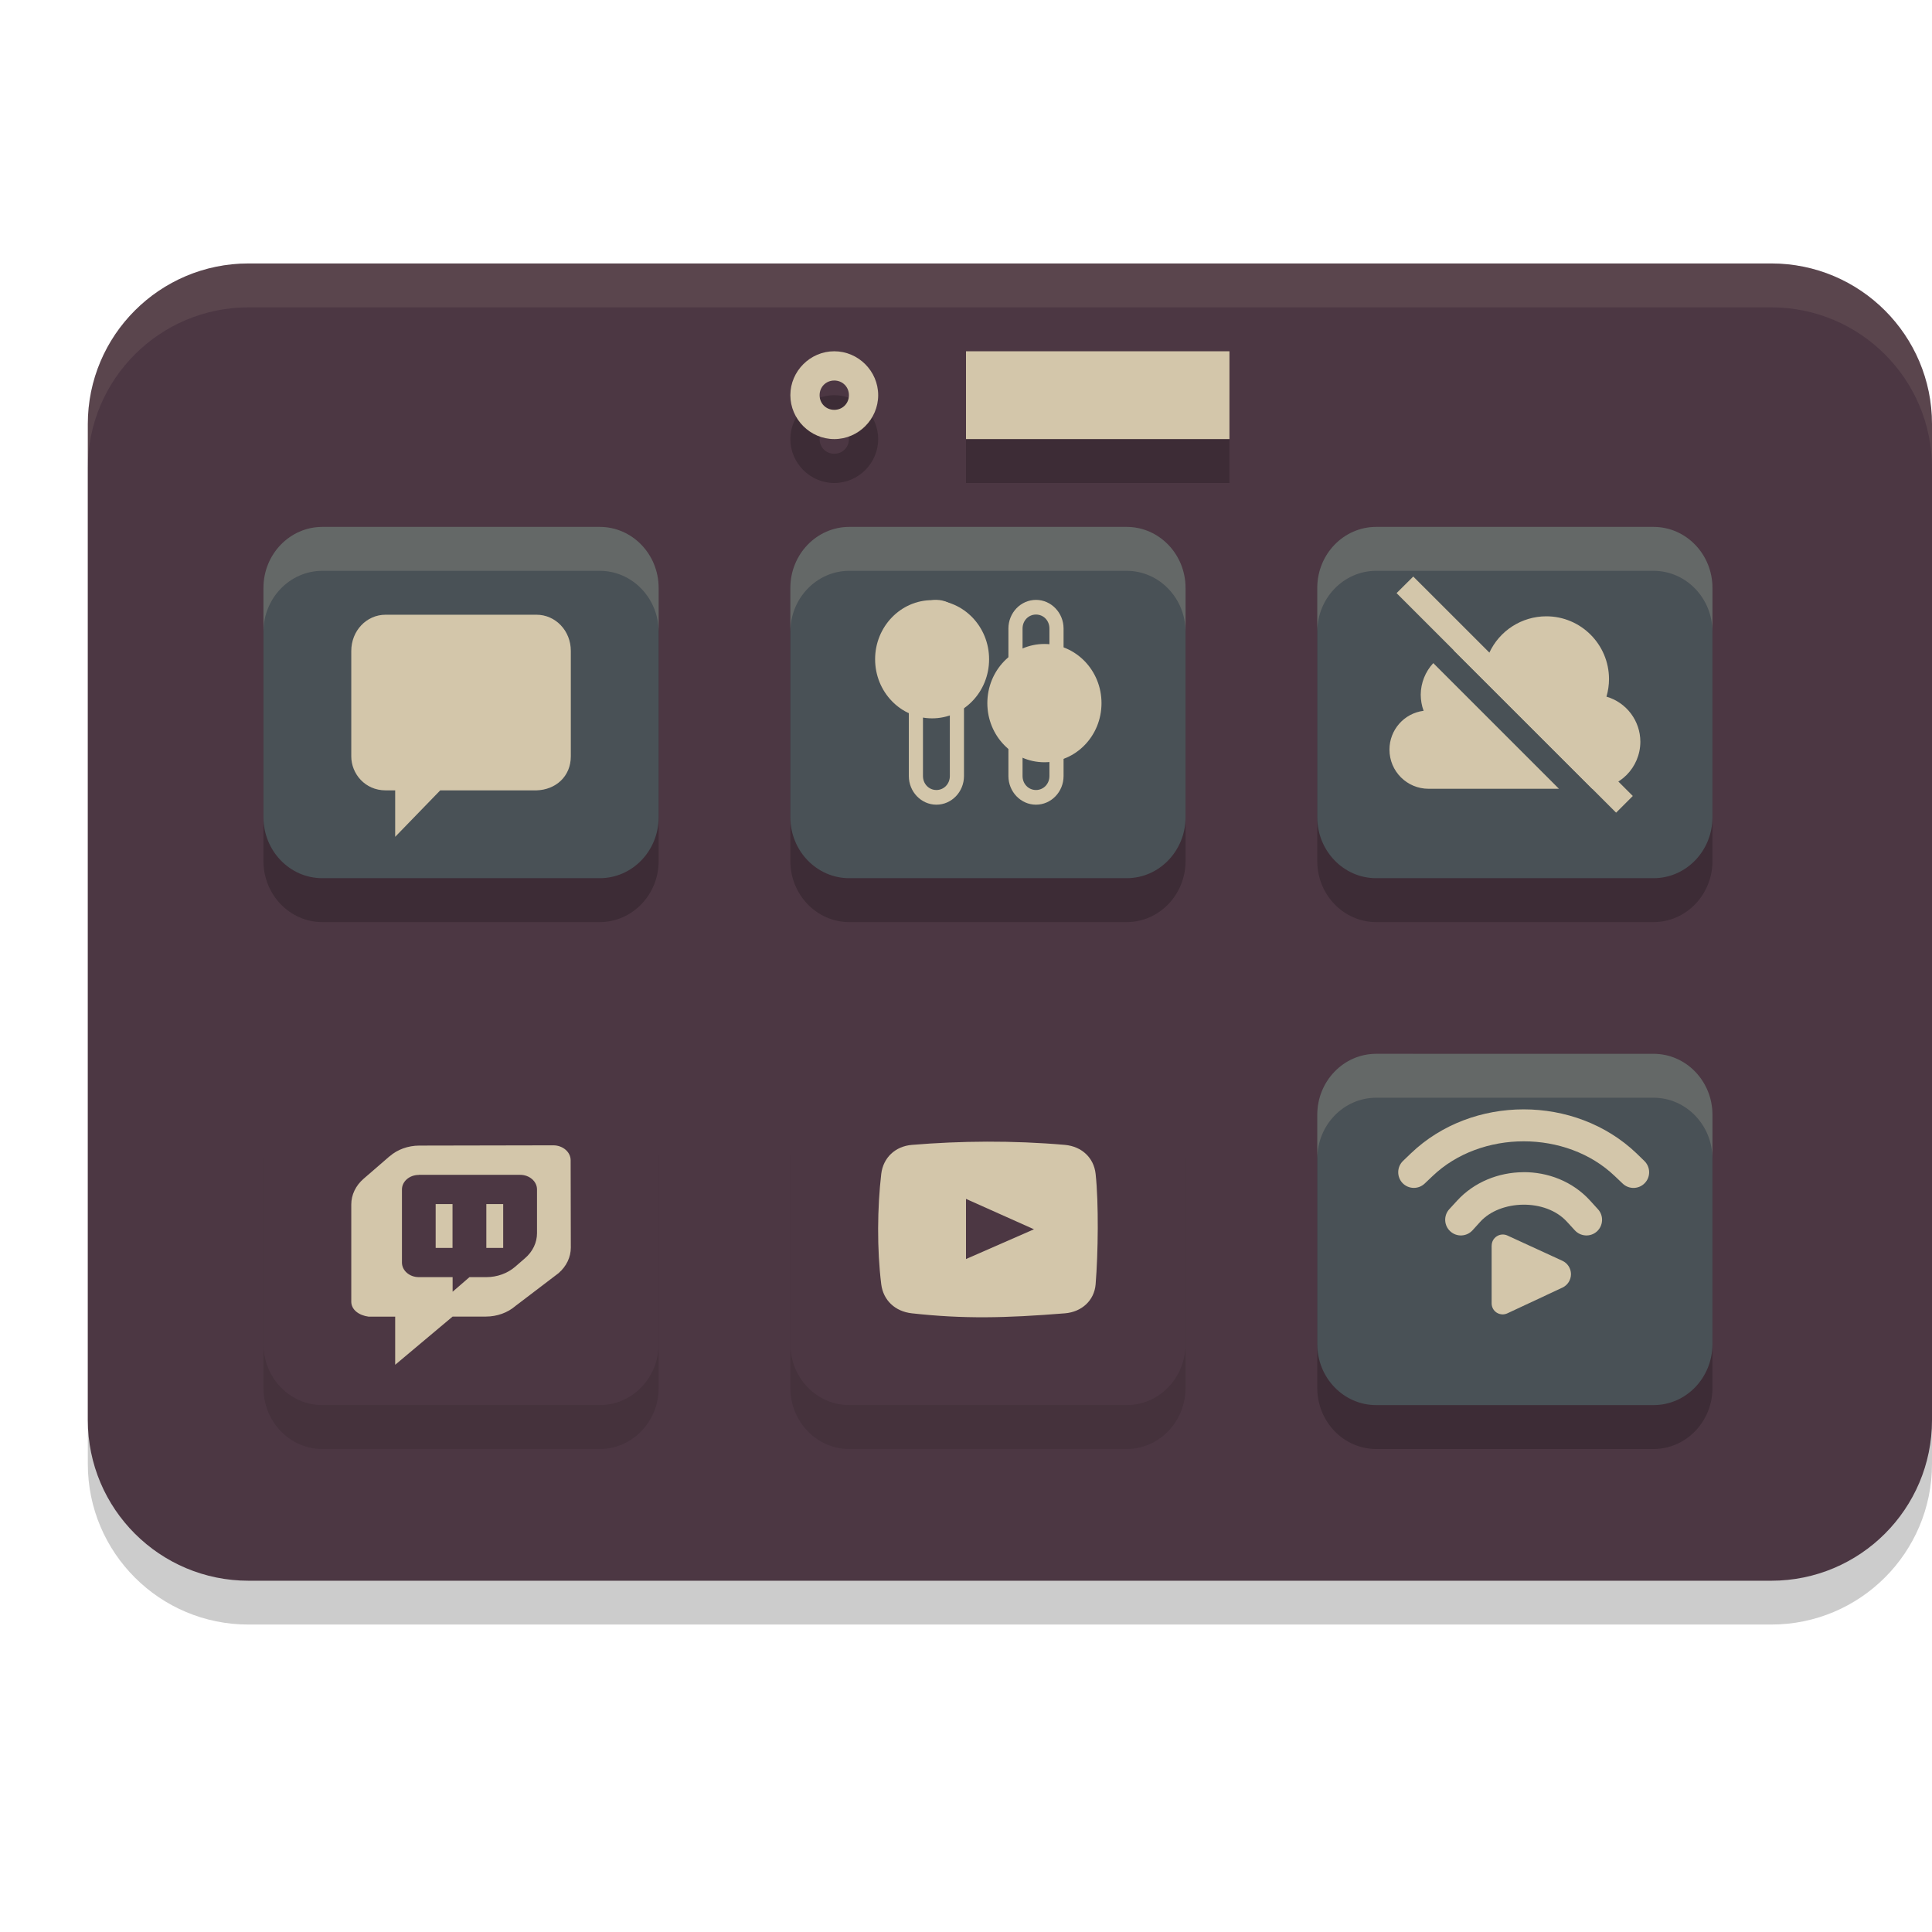 <svg xmlns="http://www.w3.org/2000/svg" width="22" height="22" version="1.1">
 <path style="opacity:0.2" d="M 2.83,3.5 H 20.17 c 1.011,0 1.83,0.819 1.83,1.829 v 11.341 c 0,1.01 -0.819,1.829 -1.83,1.829 H 2.83 C 1.819,18.5 1,17.681 1,16.671 V 5.329 C 1,4.319 1.819,3.5 2.83,3.5 Z"/>
 <path style="fill:#4c3743" d="M 2.83,3 H 20.17 c 1.011,0 1.83,0.819 1.83,1.829 V 16.171 C 22,17.181 21.181,18 20.17,18 H 2.83 C 1.819,18 1,17.181 1,16.171 V 4.829 C 1,3.819 1.819,3 2.83,3 Z"/>
 <path style="opacity:0.2" d="M 9.5,4.5 C 9.226,4.5 9,4.726 9,5 9,5.274 9.226,5.5 9.5,5.5 9.774,5.5 10,5.274 10,5 10,4.726 9.774,4.5 9.5,4.5 Z m 1.5,0 v 1 h 3 v -1 z M 9.5,4.833 C 9.594,4.833 9.667,4.906 9.667,5 9.667,5.094 9.594,5.167 9.5,5.167 9.406,5.167 9.333,5.094 9.333,5 9.333,4.906 9.406,4.833 9.5,4.833 Z"/>
 <path style="opacity:0.1" d="M 3.671,12.5 C 3.301,12.5 3,12.811 3,13.195 v 2.609 C 3,16.189 3.301,16.5 3.671,16.5 H 6.829 C 7.199,16.5 7.5,16.189 7.5,15.805 V 13.195 C 7.5,12.811 7.199,12.5 6.829,12.5 Z m 6,0 C 9.301,12.5 9,12.811 9,13.195 v 2.609 C 9,16.189 9.301,16.5 9.671,16.5 h 3.158 C 13.199,16.5 13.5,16.189 13.5,15.805 V 13.195 C 13.5,12.811 13.199,12.5 12.829,12.5 Z"/>
 <path style="opacity:0.2" d="M 3.671,6.5 C 3.301,6.5 3,6.811 3,7.195 V 9.805 C 3,10.189 3.301,10.5 3.671,10.5 H 6.829 C 7.199,10.5 7.5,10.189 7.5,9.805 V 7.195 C 7.5,6.811 7.199,6.5 6.829,6.5 Z m 6,0 C 9.301,6.5 9,6.811 9,7.195 V 9.805 C 9,10.189 9.301,10.5 9.671,10.5 h 3.158 C 13.199,10.5 13.5,10.189 13.5,9.805 V 7.195 C 13.5,6.811 13.199,6.5 12.829,6.5 Z m 6,0 C 15.301,6.5 15,6.811 15,7.195 V 9.805 C 15,10.189 15.301,10.5 15.671,10.5 h 3.158 C 19.199,10.5 19.5,10.189 19.5,9.805 V 7.195 C 19.5,6.811 19.199,6.5 18.829,6.5 Z m 0,6 C 15.301,12.5 15,12.811 15,13.195 v 2.609 C 15,16.189 15.301,16.5 15.671,16.5 h 3.158 C 19.199,16.5 19.5,16.189 19.5,15.805 V 13.195 C 19.5,12.811 19.199,12.5 18.829,12.5 Z"/>
 <path style="fill:#d3c6aa" d="M 9.5,4 C 9.226,4 9,4.226 9,4.5 9,4.774 9.226,5 9.5,5 9.774,5 10,4.774 10,4.5 10,4.226 9.774,4 9.5,4 Z m 0,0.333 c 0.094,0 0.167,0.073 0.167,0.167 0,0.094 -0.073,0.167 -0.167,0.167 C 9.406,4.667 9.333,4.594 9.333,4.5 9.333,4.406 9.406,4.333 9.5,4.333 Z"/>
 <path style="fill:#d3c6aa" d="m 11,4 h 3 v 1 h -3 z m 0,0"/>
 <path style="fill:#495156" d="M 3.67,6 H 6.83 C 7.2,6 7.5,6.311 7.5,6.695 V 9.305 C 7.5,9.689 7.2,10 6.83,10 H 3.67 C 3.3,10 3,9.689 3,9.305 V 6.695 C 3,6.311 3.3,6 3.67,6 Z m 0,0"/>
 <path style="fill:#d3c6aa" d="M 6.109,7 C 6.325,7 6.501,7.182 6.5,7.413 V 8.613 C 6.5,8.843 6.326,8.994 6.109,9 H 5.013 L 4.5,9.529 V 9 H 4.391 C 4.156,9 4,8.81 4,8.613 V 7.413 C 4,7.182 4.174,7 4.391,7 Z"/>
 <path style="fill:#495156" d="m 9.67,6 h 3.159 C 13.2,6 13.5,6.311 13.5,6.695 V 9.305 C 13.5,9.689 13.2,10 12.83,10 H 9.67 C 9.3,10 9,9.689 9,9.305 V 6.695 C 9,6.311 9.3,6 9.67,6 Z m 0,0"/>
 <path style="fill:#d3c6aa" d="m 10.663,6.831 c -0.173,0 -0.314,0.146 -0.314,0.326 v 1.68 c 0,0.179 0.141,0.326 0.314,0.326 0.173,0 0.314,-0.146 0.314,-0.326 V 7.157 c 0,-0.179 -0.141,-0.326 -0.314,-0.326 z m 0,0.167 c 0.087,0 0.153,0.07 0.153,0.159 v 1.68 c 0,0.089 -0.067,0.159 -0.153,0.159 -0.086,0 -0.153,-0.07 -0.153,-0.159 V 7.157 c 0,-0.089 0.067,-0.159 0.153,-0.159 z m 0,0"/>
 <path style="fill:#d3c6aa" d="m 11.263,7.507 c 0,0.372 -0.29,0.673 -0.649,0.673 -0.358,0 -0.649,-0.301 -0.649,-0.673 0,-0.371 0.291,-0.673 0.649,-0.673 0.358,0 0.649,0.301 0.649,0.673 z m 0,0"/>
 <path style="fill:#d3c6aa" d="m 11.797,6.831 c -0.173,0 -0.314,0.146 -0.314,0.326 v 1.68 c 0,0.179 0.141,0.326 0.314,0.326 0.173,0 0.314,-0.146 0.314,-0.326 V 7.157 c 0,-0.179 -0.141,-0.326 -0.314,-0.326 z m 0,0.167 c 0.087,0 0.153,0.07 0.153,0.159 v 1.68 c 0,0.089 -0.067,0.159 -0.153,0.159 -0.086,0 -0.153,-0.07 -0.153,-0.159 V 7.157 c 0,-0.089 0.067,-0.159 0.153,-0.159 z m 0,0"/>
 <path style="fill:#d3c6aa" d="m 12.543,8.007 c 0,0.372 -0.291,0.673 -0.65,0.673 -0.358,0 -0.65,-0.301 -0.65,-0.673 0,-0.372 0.291,-0.674 0.65,-0.674 0.358,0 0.65,0.301 0.65,0.674 z m 0,0"/>
 <path style="fill:#495156" d="m 15.67,6 h 3.159 C 19.2,6 19.5,6.311 19.5,6.695 V 9.305 C 19.5,9.689 19.2,10 18.83,10 H 15.67 C 15.3,10 15,9.689 15,9.305 V 6.695 C 15,6.311 15.3,6 15.67,6 Z m 0,0"/>
 <path style="fill:#495156" d="m 15.67,12 h 3.159 C 19.2,12 19.5,12.311 19.5,12.695 v 2.609 C 19.5,15.689 19.2,16 18.83,16 H 15.67 C 15.3,16 15,15.689 15,15.305 V 12.695 C 15,12.311 15.3,12 15.67,12 Z m 0,0"/>
 <path style="fill:#4c3743" d="m 9.67,12 h 3.159 C 13.2,12 13.5,12.311 13.5,12.695 v 2.609 C 13.5,15.689 13.2,16 12.83,16 H 9.67 C 9.3,16 9,15.689 9,15.305 V 12.695 C 9,12.311 9.3,12 9.67,12 Z m 0,0"/>
 <path style="fill:#4c3743" d="M 3.67,12 H 6.83 C 7.2,12 7.5,12.311 7.5,12.695 v 2.609 C 7.5,15.689 7.2,16 6.83,16 H 3.67 C 3.3,16 3,15.689 3,15.305 V 12.695 C 3,12.311 3.3,12 3.67,12 Z m 0,0"/>
 <path style="fill:#d3c6aa" d="m 4.437,13.166 -0.297,0.257 C 4.05,13.501 4,13.606 4,13.716 v 1.106 c 0,0.094 0.09,0.157 0.198,0.171 H 4.5 V 15.541 l 0.654,-0.549 h 0.379 c 0.127,0 0.248,-0.044 0.337,-0.121 L 6.36,14.498 C 6.45,14.42 6.5,14.316 6.5,14.206 l -0.002,-0.994 c 0,-0.094 -0.089,-0.17 -0.198,-0.17 l -1.526,0.003 c -0.127,6.5e-4 -0.248,0.044 -0.337,0.122 z m 0.332,0.212 h 1.154 c 0.106,0 0.192,0.075 0.192,0.166 v 0.499 c 0,0.107 -0.049,0.209 -0.136,0.284 l -0.113,0.098 c -0.087,0.075 -0.205,0.118 -0.328,0.118 H 5.346 L 5.154,14.709 V 14.543 H 4.769 c -0.106,0 -0.192,-0.075 -0.192,-0.166 v -0.832 c 0,-0.092 0.086,-0.166 0.192,-0.166 z m 0.192,0.333 v 0.499 h 0.192 v -0.499 z m 0.577,0 v 0.499 h 0.192 v -0.499 z"/>
 <path style="fill:#d3c6aa" d="m 10.384,13.037 c -0.192,0.016 -0.327,0.148 -0.349,0.33 -0.045,0.382 -0.05,0.86 0,1.258 0.023,0.181 0.157,0.309 0.349,0.33 0.588,0.065 1.058,0.055 1.743,0 0.193,-0.016 0.334,-0.148 0.349,-0.33 0.029,-0.357 0.036,-0.926 0,-1.258 -0.02,-0.182 -0.156,-0.312 -0.349,-0.33 -0.597,-0.052 -1.191,-0.046 -1.743,0 z M 11,13.652 11.774,13.998 11,14.337 Z"/>
 <path style="fill:#d3c6aa" d="m 17.607,7.018 c -0.279,7e-4 -0.532,0.163 -0.649,0.417 -0.075,-0.039 -0.16,-0.059 -0.244,-0.06 -0.055,0.001 -0.11,0.011 -0.162,0.029 l 1.579,1.578 h 0.012 c 0.296,0 0.535,-0.239 0.536,-0.536 -7e-4,-0.238 -0.158,-0.447 -0.386,-0.513 0.019,-0.065 0.029,-0.133 0.029,-0.201 -7e-4,-0.394 -0.32,-0.714 -0.714,-0.714 z M 16.321,7.551 C 16.23,7.649 16.179,7.777 16.178,7.911 c 7e-4,0.063 0.011,0.125 0.033,0.183 -0.223,0.028 -0.389,0.218 -0.389,0.442 0,0.247 0.199,0.446 0.446,0.446 h 1.484 z m 0,0"/>
 <path style="fill:#d3c6aa" d="m 16.093,6.565 -0.19,0.189 2.5,2.5 0.19,-0.19 z m 0,0"/>
 <g transform="matrix(0.5,0,0,0.5,-0.729,-1.594)">
  <path style="fill:#d3c6aa" d="m 36.158,28.453 c -0.935,0 -1.869,0.333 -2.568,1.002 l -0.179,0.172 c -0.142,0.137 -0.146,0.363 -0.011,0.505 0.137,0.142 0.363,0.146 0.505,0.01 l 0.179,-0.17 c 1.104,-1.055 3.047,-1.055 4.149,0 l 0.179,0.17 c 0.142,0.137 0.368,0.133 0.505,-0.01 0.137,-0.142 0.131,-0.368 -0.011,-0.505 l -0.177,-0.172 c -0.699,-0.668 -1.634,-1.002 -2.57,-1.002 z m -0.011,1.431 c -0.561,0.004 -1.116,0.225 -1.503,0.647 l -0.179,0.195 c -0.134,0.146 -0.123,0.374 0.024,0.506 0.146,0.133 0.372,0.121 0.505,-0.025 l 0.177,-0.195 c 0.456,-0.501 1.486,-0.534 1.973,0 l 0.179,0.195 c 0.133,0.146 0.359,0.158 0.505,0.025 0.145,-0.134 0.156,-0.36 0.022,-0.505 l -0.179,-0.197 c -0.4,-0.439 -0.965,-0.652 -1.525,-0.647 z m 0,0"/>
  <path style="fill:#d3c6aa" d="m 35.429,31.557 v 1.314 c 0,0.086 0.043,0.166 0.116,0.212 0.073,0.046 0.165,0.052 0.243,0.015 l 1.254,-0.586 c 0.119,-0.056 0.194,-0.176 0.194,-0.307 -0.001,-0.131 -0.078,-0.25 -0.197,-0.304 l -1.251,-0.575 c -0.078,-0.036 -0.169,-0.029 -0.241,0.017 -0.074,0.046 -0.117,0.127 -0.117,0.213 z m 0,0"/>
 </g>
 <path style="opacity:0.1;fill:#d3c6aa" d="M 2.83,3 C 1.819,3 1,3.819 1,4.829 v 0.5 C 1,4.319 1.819,3.5 2.83,3.5 H 20.17 c 1.011,0 1.83,0.819 1.83,1.829 v -0.5 C 22,3.819 21.181,3 20.17,3 Z"/>
 <path style="opacity:0.2;fill:#d3c6aa" d="M 3.671,6 C 3.301,6 3,6.311 3,6.695 v 0.5 C 3,6.811 3.301,6.5 3.671,6.5 H 6.829 C 7.199,6.5 7.5,6.811 7.5,7.195 v -0.5 C 7.5,6.311 7.199,6 6.829,6 Z M 9.671,6 C 9.301,6 9,6.311 9,6.695 v 0.5 C 9,6.811 9.301,6.5 9.671,6.5 h 3.158 C 13.199,6.5 13.5,6.811 13.5,7.195 v -0.5 C 13.5,6.311 13.199,6 12.829,6 Z m 6,0 C 15.301,6 15,6.311 15,6.695 v 0.5 C 15,6.811 15.301,6.5 15.671,6.5 h 3.158 C 19.199,6.5 19.5,6.811 19.5,7.195 v -0.5 C 19.5,6.311 19.199,6 18.829,6 Z m 0,6 C 15.301,12 15,12.311 15,12.695 v 0.5 C 15,12.811 15.301,12.5 15.671,12.5 h 3.158 C 19.199,12.5 19.5,12.811 19.5,13.195 v -0.5 C 19.5,12.311 19.199,12 18.829,12 Z"/>
</svg>
